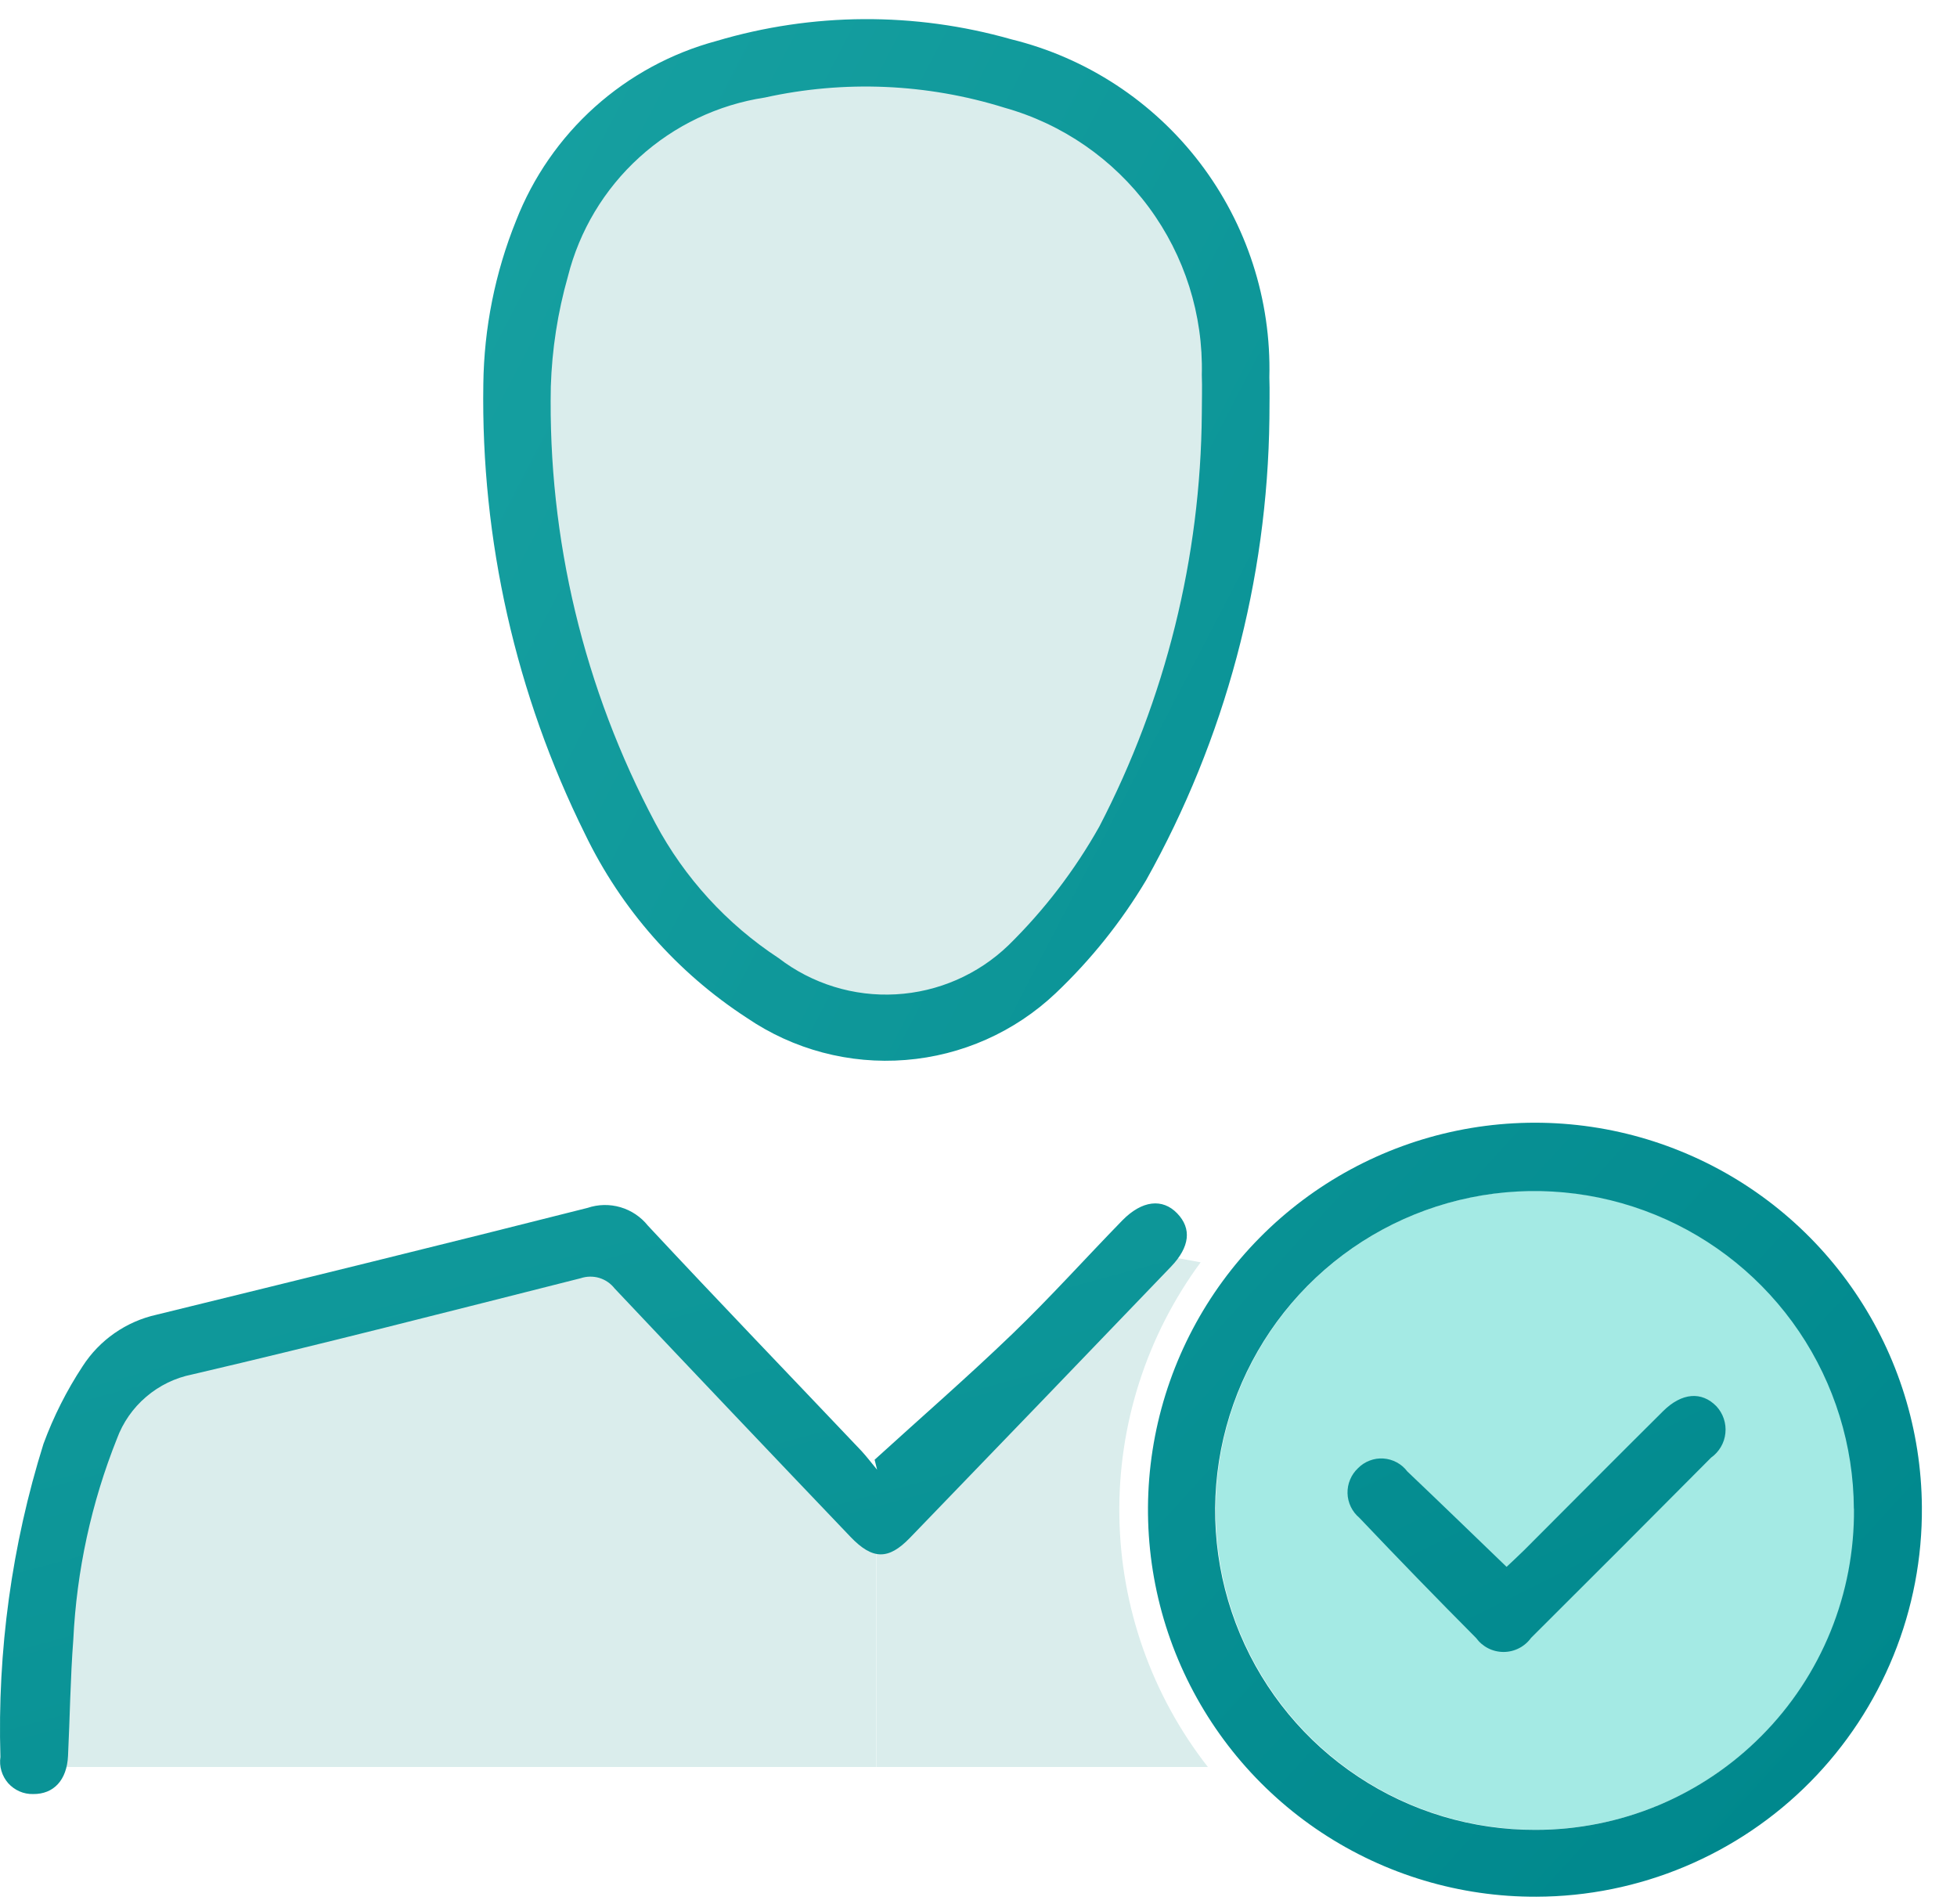 <svg width="37" height="36" viewBox="0 0 37 36" fill="none" xmlns="http://www.w3.org/2000/svg">
<path d="M4.553 24.945C3.431 25.149 2.415 25.741 1.684 26.617C0.953 27.493 0.553 28.597 0.553 29.738V33.404H16.568V28.54L11.422 23.689L4.553 24.945Z" fill="#DAEDEC"/>
<path d="M22.837 33.404H16.571V28.539L21.721 23.684L22.7 23.863C21.678 25.25 21.138 26.934 21.163 28.657C21.188 30.379 21.776 32.047 22.837 33.404V33.404Z" fill="#DAEDEC"/>
<path d="M35.061 28.518C35.055 27.324 34.694 26.159 34.026 25.169C33.358 24.18 32.411 23.411 31.305 22.959C30.2 22.508 28.985 22.394 27.815 22.633C26.645 22.872 25.572 23.452 24.732 24.3C23.892 25.148 23.322 26.227 23.094 27.399C22.866 28.571 22.991 29.785 23.453 30.886C23.915 31.987 24.693 32.926 25.689 33.586C26.684 34.245 27.853 34.594 29.047 34.589C29.842 34.589 30.628 34.431 31.361 34.125C32.095 33.819 32.76 33.371 33.319 32.807C33.878 32.242 34.32 31.573 34.619 30.837C34.918 30.101 35.068 29.312 35.061 28.518V28.518Z" fill="#A4EAE4"/>
<path d="M22.972 7.715C22.972 7.46 22.981 7.205 22.972 6.951C23.001 5.769 22.636 4.61 21.933 3.659C21.23 2.708 20.23 2.018 19.091 1.699C17.565 1.222 15.941 1.153 14.38 1.499C13.46 1.639 12.601 2.048 11.912 2.674C11.223 3.3 10.734 4.116 10.507 5.019C10.307 5.723 10.195 6.449 10.173 7.18C10.114 10.169 10.822 13.124 12.227 15.763C12.8 16.837 13.633 17.749 14.65 18.417C15.309 18.922 16.126 19.174 16.955 19.128C17.783 19.082 18.568 18.74 19.166 18.165C19.87 17.475 20.472 16.689 20.955 15.83C22.258 13.322 22.95 10.541 22.972 7.715V7.715Z" fill="#DAEDEC"/>
<path d="M24 7.912C23.964 10.97 23.163 13.97 21.67 16.638C21.2 17.426 20.624 18.145 19.958 18.777C19.184 19.509 18.184 19.954 17.122 20.038C16.061 20.123 15.002 19.843 14.122 19.243C12.804 18.387 11.746 17.187 11.063 15.772C9.752 13.129 9.092 10.211 9.138 7.261C9.151 6.203 9.36 5.156 9.756 4.175C10.077 3.351 10.587 2.614 11.245 2.023C11.903 1.433 12.691 1.005 13.545 0.775C15.361 0.235 17.294 0.224 19.116 0.742C20.537 1.09 21.796 1.914 22.684 3.076C23.572 4.239 24.036 5.67 23.999 7.132C24.008 7.395 24 7.652 24 7.912ZM22.722 7.821C22.722 7.576 22.731 7.331 22.722 7.087C22.75 5.95 22.398 4.836 21.723 3.922C21.047 3.007 20.086 2.343 18.991 2.036C17.523 1.578 15.961 1.512 14.46 1.844C13.575 1.979 12.749 2.373 12.087 2.975C11.424 3.577 10.954 4.362 10.736 5.23C10.544 5.907 10.436 6.604 10.414 7.307C10.358 10.182 11.039 13.023 12.39 15.561C12.941 16.594 13.743 17.471 14.722 18.113C15.355 18.599 16.142 18.842 16.938 18.797C17.735 18.753 18.49 18.424 19.065 17.871C19.741 17.208 20.32 16.452 20.784 15.626C22.037 13.214 22.701 10.539 22.722 7.821Z" fill="url(#paint0_linear_1_2328)"/>
<path d="M29.05 35.856C27.604 35.862 26.189 35.439 24.983 34.641C23.777 33.843 22.835 32.706 22.275 31.373C21.715 30.04 21.563 28.57 21.837 27.151C22.112 25.731 22.801 24.424 23.818 23.396C24.835 22.368 26.133 21.664 27.55 21.373C28.966 21.083 30.437 21.218 31.776 21.763C33.116 22.308 34.264 23.237 35.075 24.434C35.887 25.631 36.326 27.041 36.336 28.487C36.344 29.45 36.162 30.405 35.799 31.297C35.437 32.189 34.902 33.001 34.225 33.686C33.548 34.371 32.742 34.915 31.854 35.287C30.966 35.66 30.013 35.853 29.05 35.856V35.856ZM35.05 28.521C35.044 27.327 34.683 26.162 34.015 25.173C33.346 24.184 32.4 23.415 31.294 22.964C30.189 22.513 28.975 22.399 27.805 22.638C26.636 22.877 25.563 23.457 24.723 24.305C23.883 25.153 23.313 26.231 23.085 27.403C22.857 28.575 22.982 29.788 23.444 30.889C23.906 31.99 24.683 32.929 25.679 33.588C26.674 34.248 27.842 34.597 29.036 34.592C29.831 34.592 30.618 34.434 31.351 34.129C32.084 33.823 32.75 33.375 33.309 32.81C33.869 32.246 34.311 31.576 34.61 30.84C34.909 30.104 35.059 29.316 35.052 28.521H35.05Z" fill="url(#paint1_linear_1_2328)"/>
<path d="M16.536 27.595C17.406 26.803 18.295 26.03 19.142 25.215C19.858 24.526 20.524 23.784 21.218 23.072C21.591 22.691 21.978 22.649 22.256 22.937C22.534 23.225 22.497 23.572 22.139 23.946C20.497 25.657 18.852 27.365 17.204 29.071C16.796 29.494 16.496 29.489 16.077 29.05C14.587 27.49 13.101 25.926 11.62 24.357C11.546 24.262 11.445 24.193 11.33 24.158C11.215 24.124 11.092 24.126 10.978 24.164C8.533 24.781 6.09 25.41 3.633 25.983C3.311 26.047 3.012 26.193 2.763 26.406C2.513 26.619 2.323 26.892 2.21 27.2C1.727 28.41 1.449 29.692 1.386 30.994C1.33 31.726 1.322 32.461 1.286 33.194C1.265 33.651 1.016 33.919 0.626 33.915C0.537 33.917 0.449 33.9 0.367 33.864C0.286 33.828 0.213 33.775 0.154 33.709C0.096 33.642 0.052 33.563 0.027 33.478C0.001 33.393 -0.005 33.303 0.008 33.215C-0.052 31.21 0.223 29.209 0.822 27.295C1.012 26.779 1.26 26.287 1.562 25.828C1.882 25.331 2.385 24.981 2.962 24.853C5.679 24.186 8.397 23.521 11.109 22.834C11.31 22.766 11.528 22.762 11.732 22.822C11.936 22.882 12.116 23.003 12.249 23.169C13.584 24.601 14.943 26.012 16.291 27.433C16.391 27.543 16.486 27.667 16.583 27.784L16.536 27.595Z" fill="url(#paint2_linear_1_2328)"/>
<path d="M28.484 29.62C28.578 29.531 28.7 29.42 28.816 29.305C29.692 28.429 30.564 27.549 31.444 26.676C31.797 26.326 32.173 26.299 32.451 26.584C32.514 26.652 32.562 26.732 32.591 26.82C32.62 26.907 32.631 27 32.621 27.092C32.612 27.184 32.583 27.273 32.536 27.353C32.489 27.433 32.426 27.502 32.351 27.555C31.218 28.696 30.083 29.832 28.946 30.964C28.887 31.046 28.808 31.113 28.718 31.159C28.628 31.205 28.528 31.229 28.427 31.229C28.325 31.229 28.225 31.205 28.135 31.159C28.045 31.113 27.967 31.046 27.907 30.964C27.163 30.216 26.428 29.459 25.701 28.693C25.633 28.636 25.578 28.565 25.539 28.485C25.501 28.405 25.479 28.318 25.477 28.229C25.475 28.14 25.491 28.052 25.526 27.97C25.56 27.888 25.611 27.815 25.676 27.754C25.738 27.691 25.813 27.642 25.896 27.611C25.979 27.579 26.067 27.566 26.156 27.572C26.244 27.578 26.33 27.603 26.408 27.645C26.486 27.687 26.554 27.745 26.607 27.816C27.228 28.406 27.84 29 28.484 29.62Z" fill="url(#paint3_linear_1_2328)"/>
<defs>
<linearGradient id="paint0_linear_1_2328" x1="5.092" y1="-0.977" x2="43.686" y2="19.083" gradientUnits="userSpaceOnUse">
<stop stop-color="#19A3A3"/>
<stop offset="1" stop-color="#00888D"/>
</linearGradient>
<linearGradient id="paint1_linear_1_2328" x1="1.249" y1="3.227" x2="34.522" y2="33.559" gradientUnits="userSpaceOnUse">
<stop stop-color="#19A3A3"/>
<stop offset="1" stop-color="#00888D"/>
</linearGradient>
<linearGradient id="paint2_linear_1_2328" x1="-6.732" y1="11.974" x2="3.229" y2="48.636" gradientUnits="userSpaceOnUse">
<stop stop-color="#19A3A3"/>
<stop offset="1" stop-color="#00888D"/>
</linearGradient>
<linearGradient id="paint3_linear_1_2328" x1="1.668" y1="2.785" x2="20.545" y2="40.336" gradientUnits="userSpaceOnUse">
<stop stop-color="#19A3A3"/>
<stop offset="1" stop-color="#00888D"/>
</linearGradient>
</defs>
</svg>
